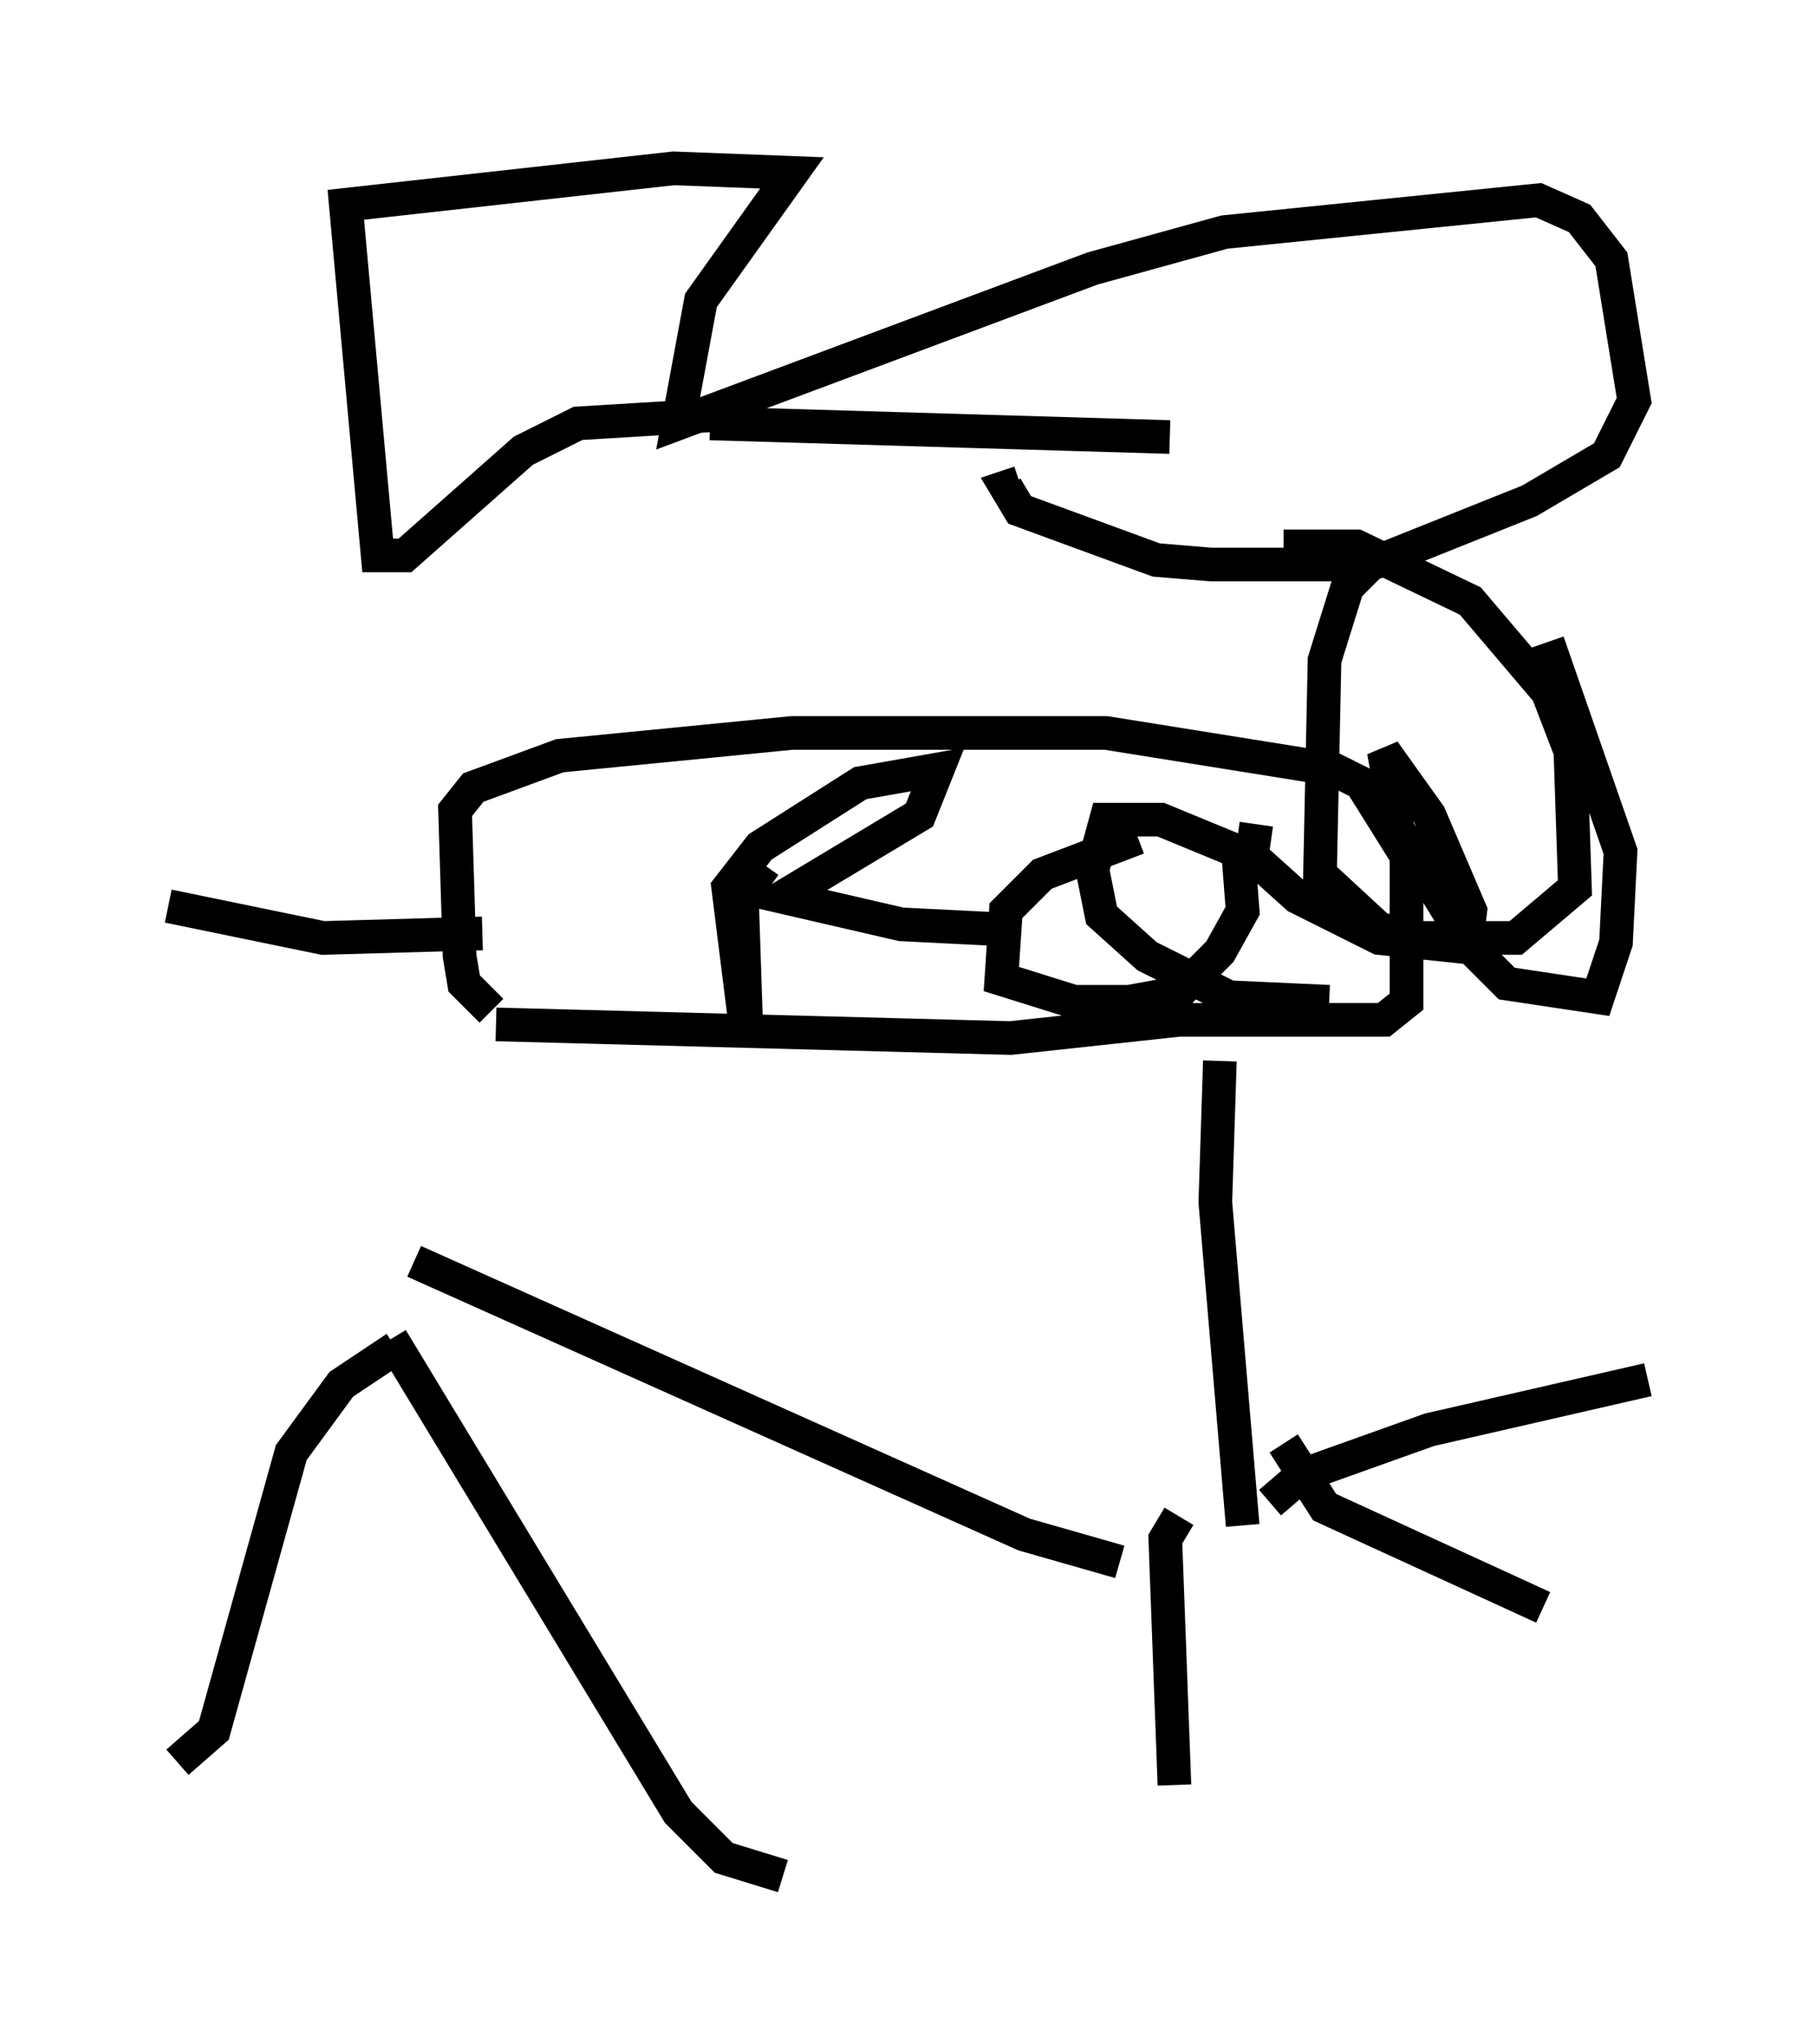 <?xml version="1.0" encoding="utf-8" ?>
<svg baseProfile="full" height="60.744" version="1.1" width="53.978" xmlns="http://www.w3.org/2000/svg" xmlns:ev="http://www.w3.org/2001/xml-events" xmlns:xlink="http://www.w3.org/1999/xlink"><defs /><rect fill="white" height="60.744" width="53.978" x="0" y="0" /><path d="M14.337, 40.994 m0.406, -10.555 l15.291, 0.406 5.007, -0.541 l6.089, 0.0 0.677, -0.541 l0.0, -4.33 -1.353, -2.165 l-0.812, -0.406 -6.766, -1.083 l-9.337, 0.0 -6.901, 0.677 l-2.571, 0.947 -0.541, 0.677 l0.135, 4.33 0.135, 0.812 l0.812, 0.812 m26.251, -13.396 l-0.812, 0.812 -0.677, 2.165 l-0.135, 6.36 1.759, 1.624 l1.218, 0.271 2.842, 0.0 l1.759, -1.488 -0.135, -4.059 l-0.677, -1.759 -2.3, -2.706 l-3.383, -1.624 -2.165, 0.0 m-1.894, 15.291 l-0.135, 4.195 0.812, 9.607 m-22.598, -17.591 l-4.736, 0.135 -4.601, -0.947 m16.103, -14.344 l13.667, 0.406 m-13.126, -0.677 l-4.465, 0.271 -1.624, 0.812 l-3.518, 3.112 -0.812, 0.0 l-0.947, -10.419 9.743, -1.083 l3.518, 0.135 -2.706, 3.789 l-0.677, 3.654 12.314, -4.601 l3.924, -1.083 9.337, -0.947 l1.218, 0.541 0.947, 1.218 l0.677, 4.195 -0.812, 1.624 l-2.3, 1.353 -4.736, 1.894 l-4.736, 0.0 -1.624, -0.135 l-4.059, -1.488 -0.406, -0.677 l0.406, -0.135 m4.736, 30.717 l-0.406, 0.677 0.271, 7.307 m3.248, -10.149 l1.218, 1.894 6.495, 2.977 m-8.119, -3.112 l0.947, -0.812 3.789, -1.353 l6.495, -1.488 m-37.212, -0.947 l-1.624, 1.083 -1.488, 2.03 l-2.3, 8.254 -1.083, 0.947 m6.36, -12.584 l8.525, 14.073 1.353, 1.353 l1.759, 0.541 m-10.961, -18.268 l18.132, 8.119 2.842, 0.812 m-10.555, -20.703 l-0.677, 0.947 0.135, 4.059 l-0.541, -4.33 0.947, -1.218 l2.977, -1.894 2.3, -0.406 l-0.541, 1.353 -4.059, 2.436 l3.518, 0.812 2.706, 0.135 m4.33, -2.706 l-2.842, 1.083 -1.083, 1.083 l-0.135, 2.03 2.165, 0.677 l1.624, 0.0 1.488, -0.271 l1.218, -1.218 0.677, -1.218 l-0.135, -1.759 -2.3, -0.947 l-1.624, 0.0 -0.406, 1.488 l0.271, 1.353 1.353, 1.218 l2.436, 1.218 2.977, 0.135 m-2.165, -5.277 l-0.135, 0.947 1.353, 1.218 l2.436, 1.218 2.571, 0.271 l0.135, -1.083 -1.218, -2.842 l-1.353, -1.894 0.406, 2.3 l2.165, 3.518 1.083, 1.083 l2.706, 0.406 0.541, -1.624 l0.135, -2.706 -2.165, -6.225 " fill="none" stroke="black" stroke-width="1" /></svg>